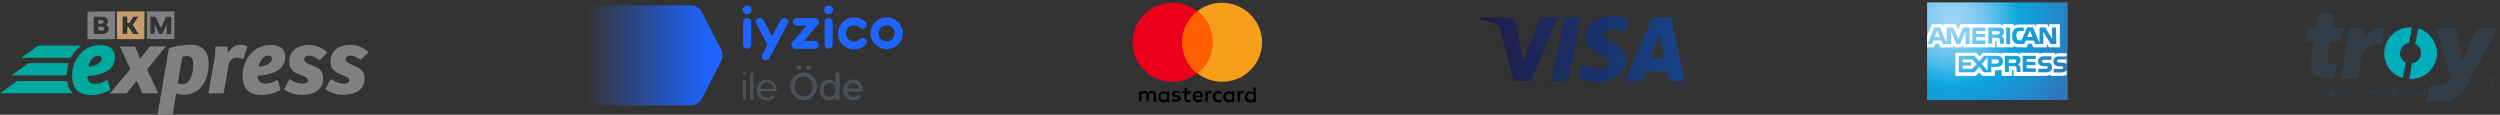 <?xml version="1.0" encoding="utf-8"?>
<!-- Generator: Adobe Illustrator 24.0.1, SVG Export Plug-In . SVG Version: 6.00 Build 0)  -->
<svg version="1.1" id="Layer_1" xmlns="http://www.w3.org/2000/svg" xmlns:xlink="http://www.w3.org/1999/xlink" x="0px" y="0px"
	 viewBox="0 0 2177 99.9" style="enable-background:new 0 0 2177 99.9;" xml:space="preserve">
<rect x="0" y="0" width="2177" height="99.9" fill="#333333" stroke="none"/>
<style type="text/css">
	.st0{fill-rule:evenodd;clip-rule:evenodd;fill:url(#Path_1_);}
	.st1{fill:#FFFFFF;}
	.st2{fill-rule:evenodd;clip-rule:evenodd;fill:url(#Fill-1_1_);}
	.st3{fill-rule:evenodd;clip-rule:evenodd;fill:#FF5F00;}
	.st4{fill-rule:evenodd;clip-rule:evenodd;fill:#EB001B;}
	.st5{fill-rule:evenodd;clip-rule:evenodd;fill:#F79E1B;}
	.st6{fill-rule:evenodd;clip-rule:evenodd;fill:#1E64FF;}
	.st7{fill-rule:evenodd;clip-rule:evenodd;fill:#495057;}
	.st8{fill-rule:evenodd;clip-rule:evenodd;fill:url(#Fill-1_4_);}
	.st9{fill:#C69C6D;}
	.st10{fill:#808080;}
	.st11{fill:#00A99D;}
	.st12{fill-rule:evenodd;clip-rule:evenodd;fill:#323E48;}
	.st13{fill:#323E48;}
	.st14{fill-rule:evenodd;clip-rule:evenodd;fill:#00ADBB;}
</style>
<title>logo-band</title>
<g id="American_Express_1_" transform="translate(294, 0)">
	
		<radialGradient id="Path_1_" cx="834.32" cy="155.182" r="3.807" gradientTransform="matrix(30 0 0 -30 -23623.967 4672.481)" gradientUnits="userSpaceOnUse">
		<stop  offset="0" style="stop-color:#9DD5F6"/>
		<stop  offset="7.110000e-02" style="stop-color:#98D3F5"/>
		<stop  offset="0.158" style="stop-color:#89CEF3"/>
		<stop  offset="0.252" style="stop-color:#70C6EF"/>
		<stop  offset="0.351" style="stop-color:#4EBBEA"/>
		<stop  offset="0.455" style="stop-color:#23ADE3"/>
		<stop  offset="0.5" style="stop-color:#0DA6E0"/>
		<stop  offset="1" style="stop-color:#2E77BC"/>
	</radialGradient>
	<polyline id="Path_41_" class="st0" points="1506.5,2.1 1384.1,2.1 1384.1,87.1 1506.5,87.1 1506.5,59.1 	"/>
	<g id="Group_9_" transform="translate(0, 6.6)">
		<path id="Shape_29_" class="st1" d="M1395.2,25.6l-2.3-5.7l-2.3,5.7H1395.2z M1446.5,23.3c-0.6,0.3-1.1,0.3-1.7,0.3h-4v-3.1h4.2
			c0.6,0,1.1,0,1.7,0.3s0.8,0.6,0.8,1.1C1447.3,22.5,1447,23,1446.5,23.3z M1475.9,25.6l-2.3-5.7l-2.3,5.7H1475.9z M1421,31.8h-3.4
			V20.5l-4.8,11.3h-3.1l-4.8-11.3v11.3h-7.1l-1.1-3.1h-7.1l-1.4,3.1h-3.7l5.9-14.4h5.1l5.7,13.6V17.4h5.7l4.5,9.6l4-9.6h5.7V31.8z
			 M1434.8,31.8h-11.3V17.4h11.3v3.1h-7.9V23h7.6v2.8h-7.6v2.8h7.9V31.8z M1451,21.3c0,2.3-1.4,3.4-2.3,3.7c0.8,0.3,1.4,0.8,1.7,1.1
			c0.6,0.8,0.6,1.4,0.6,2.5v2.8h-3.4v-1.7c0-0.8,0-2-0.6-2.8c-0.6-0.6-1.1-0.6-2.5-0.6h-3.7v5.1h-3.4V17.4h7.9c1.7,0,3.1,0,4.2,0.6
			C1450.4,18.8,1451,19.6,1451,21.3z M1456.4,31.8h-3.4V17.4h3.4V31.8z M1496.6,31.8h-4.8l-6.5-10.8v10.8h-6.8l-1.4-3.1h-7.1
			l-1.4,3.1h-4c-1.7,0-3.7-0.3-4.8-1.7c-1.1-1.1-1.7-2.8-1.7-5.4c0-2.3,0.3-4,1.7-5.7c1.1-1.1,2.8-1.7,5.1-1.7h3.4v3.1h-3.1
			c-1.1,0-2,0.3-2.5,0.8s-0.9,1.7-0.9,3.1s0.3,2.5,0.9,3.4c0.6,0.6,1.4,0.8,2.3,0.8h1.4l4.8-11.3h5.1l5.7,13.6V17.4h5.1l5.9,9.9
			v-9.9h3.4L1496.6,31.8L1496.6,31.8z M1384.4,34.6h5.7l1.4-3.1h2.8l1.4,3.1h11.3v-2.5l1.1,2.5h5.9l1.1-2.5v2.5h28.3v-5.1h0.6
			c0.3,0,0.6,0,0.6,0.6v4.5h14.7v-1.1c1.1,0.6,3.1,1.1,5.4,1.1h6.2l1.4-3.1h2.8l1.4,3.1h11.9v-3.1l1.7,3.1h9.6V14.5h-9.3v2.5
			l-1.7-2.5h-9.6v2.5l-1.1-2.3h-13c-2.3,0-4.2,0.3-5.7,1.1v-1.4h-9.1v1.1c-1.1-0.8-2.6-1.1-4-1.1h-33.1l-2,5.1l-2.3-5.1h-10.5v2.5
			l-1.1-2.5h-8.8l-4.2,9.6V34.6z"/>
		<path id="Shape_28_" class="st1" d="M1505.4,45.1h-6.2c-0.6,0-1.1,0-1.4,0.3s-0.6,0.6-0.6,1.1s0.3,0.8,0.8,1.1
			c0.3,0,0.9,0.3,1.4,0.3h1.7c2,0,3.1,0.3,4,1.1l0.3,0.3V45.1z M1505.4,54.8c-0.8,1.1-2.6,1.7-4.5,1.7h-6.5v-3.1h6.5
			c0.6,0,1.1,0,1.4-0.3c0.3-0.3,0.3-0.6,0.3-0.8c0-0.3-0.3-0.8-0.3-0.8c-0.3-0.3-0.6-0.3-1.1-0.3c-3.1,0-7.1,0-7.1-4.5
			c0-2,1.4-4.2,4.8-4.2h6.8v-2.8h-6.2c-2,0-3.4,0.6-4.2,1.1v-1.4h-9.3c-1.4,0-3.1,0.3-4,1.1v-1.1h-16.7v1.1
			c-1.4-0.8-3.7-1.1-4.5-1.1h-11.3v1.1c-1.1-1.1-3.4-1.1-4.8-1.1h-12.2l-2.8,3.1l-2.5-3.1h-18.4v20.1h17.8l2.8-3.1l2.8,3.1h11v-4.8
			h1.1c1.4,0,3.1,0,4.8-0.6v5.4h9.1v-5.1h0.6c0.6,0,0.6,0,0.6,0.6v4.5h27.8c1.7,0,3.7-0.6,4.5-1.4v1.4h8.8c1.7,0,3.7-0.3,5.1-0.8
			V54.8L1505.4,54.8z M1491.8,48.8c0.6,0.6,1.1,1.7,1.1,3.1c0,3.1-2,4.5-5.4,4.5h-6.5v-3.1h6.5c0.6,0,1.1,0,1.4-0.3
			c0.3-0.3,0.3-0.6,0.3-0.8c0-0.3-0.3-0.8-0.3-0.8c-0.3-0.3-0.6-0.3-1.1-0.3c-3.1,0-7.1,0-7.1-4.5c0-2,1.4-4.2,4.8-4.2h6.8v3.1h-6.2
			c-0.6,0-1.1,0-1.4,0.3c-0.3,0.3-0.6,0.6-0.6,1.1s0.3,0.8,0.8,1.1c0.3,0,0.8,0.3,1.4,0.3h1.7C1489.8,47.7,1490.9,48.2,1491.8,48.8z
			 M1461.2,48c-0.6,0.3-1.1,0.3-1.7,0.3h-4.2v-3.1h4.2c0.6,0,1.1,0,1.7,0.3s0.6,0.6,0.6,1.4C1461.8,47.4,1461.5,47.7,1461.2,48z
			 M1463.2,49.7c0.8,0.3,1.4,0.8,1.7,1.1c0.6,0.6,0.6,1.4,0.6,2.5v2.8h-3.4v-1.7c0-0.8,0-2.3-0.6-2.8c-0.6-0.6-1.1-0.6-2.5-0.6h-3.7
			v5.1h-3.4V42h7.9c1.7,0,2.8,0,4,0.6s1.7,1.4,1.7,3.1C1465.4,48.2,1464,49.4,1463.2,49.7z M1467.4,42h11.3v2.8h-7.9v2.5h7.6v2.8
			h-7.6v2.8h7.9v3.1h-11.3V42z M1444.5,48.8h-4.2v-3.7h4.5c1.1,0,2,0.6,2,1.7C1446.7,48,1445.9,48.8,1444.5,48.8z M1436.8,55
			l-5.1-5.9l5.1-5.7V55z M1423.2,53.3h-8.2v-2.8h7.4v-2.8h-7.4v-2.5h8.5l3.7,4.2L1423.2,53.3z M1450.1,46.8c0,4-2.8,4.8-5.9,4.8
			h-4.2v4.8h-6.5l-4-4.8l-4.2,4.8h-13.6V42h13.6l4.2,4.8l4.2-4.8h10.8C1447.3,42,1450.1,42.9,1450.1,46.8z"/>
	</g>
</g>
<g id="visa_1_" transform="translate(200, 4)">
	
		<linearGradient id="Fill-1_1_" gradientUnits="userSpaceOnUse" x1="918.359" y1="144.265" x2="921.223" y2="144.265" gradientTransform="matrix(62 0 0 -20 -55849.113 2923.939)">
		<stop  offset="0" style="stop-color:#1D1C45"/>
		<stop  offset="1" style="stop-color:#174489"/>
	</linearGradient>
	<path id="Fill-1_3_" class="st2" d="M1177.1,11.2l-11.7,55.3H1151l11.7-55.3H1177.1z M1237.5,46.7l7.4-20.9l4.3,20.9H1237.5z
		 M1253.6,66.4h13.2l-11.5-55.3H1243c-2.9,0-5.2,1.7-6,4l-21.8,51.3h15.2l2.9-8.3h18.3L1253.6,66.4z M1216,48.4
		c0-14.6-20.3-15.5-20-22.1c0-2,2-4,6-4.6c2-0.3,7.7-0.6,14,2.6l2.6-11.7c-3.4-1.4-7.7-2.6-13.5-2.6c-14.3,0-24.1,7.4-24.3,18.3
		c0,8,7.2,12.3,12.6,15.2c5.7,2.6,7.4,4.6,7.4,6.9c0,3.7-4.6,5.4-8.6,5.4c-7.2,0-11.5-2-14.6-3.4l-2.6,12c3.4,1.4,9.5,2.9,16,2.9
		C1206,67.3,1216,59.8,1216,48.4z M1156.5,11.2l-23.2,55.3h-15.2l-11.5-44.1c-0.6-2.9-1.4-3.7-3.4-4.9c-3.4-2-9.2-3.7-14-4.6
		l0.3-1.7h24.3c3.2,0,6,2,6.6,5.7l6,32.1l14.9-37.8H1156.5z"/>
</g>
<g id="mastercard-seeklogo.com_1_" transform="translate(129, 0)">
	<path id="Shape_27_" d="M877.8,88.8V83c0-2.3-1.4-3.8-3.8-3.8c-1.2,0-2.3,0.3-3.2,1.7c-0.6-1.2-1.7-1.7-3.2-1.7
		c-0.9,0-2,0.3-2.6,1.4v-1.2h-2v9.2h2v-5.2c0-1.7,0.9-2.3,2.3-2.3c1.4,0,2,0.9,2,2.3v5.2h2v-5.2c0-1.7,0.9-2.3,2.3-2.3s2,0.9,2,2.3
		v5.2H877.8z M907.8,79.5h-3.2v-2.9h-2v2.9h-2v1.7h1.7v4.3c0,2,0.9,3.5,3.2,3.5c0.9,0,1.7-0.3,2.6-0.6l-0.6-1.7
		c-0.6,0.3-1.2,0.6-1.7,0.6c-0.9,0-1.4-0.6-1.4-1.4v-4h3.2v-2.3H907.8z M924.9,79.2c-1.2,0-2,0.6-2.3,1.4v-1.2h-2v9.2h2v-5.2
		c0-1.4,0.6-2.3,2-2.3c0.3,0,0.9,0,1.2,0.3l0.6-2C926,79.2,925.5,79.2,924.9,79.2z M898.9,80.1c-0.9-0.6-2.3-0.9-3.8-0.9
		c-2.3,0-3.8,1.2-3.8,2.9c0,1.4,1.2,2.3,3.2,2.6h0.9c1.2,0.3,1.7,0.6,1.7,0.9c0,0.6-0.9,1.2-2,1.2c-1.4,0-2.3-0.6-3.2-0.9l-0.9,1.4
		c1.2,0.9,2.6,1.2,4,1.2c2.6,0,4.3-1.2,4.3-2.9s-1.2-2.6-3.2-2.9h-0.9c-0.9,0-1.4-0.3-1.4-0.9s0.6-1.2,1.7-1.2
		c1.2,0,2.3,0.6,2.9,0.9L898.9,80.1z M952.9,79.2c-1.2,0-2,0.6-2.3,1.4v-1.2h-2v9.2h2v-5.2c0-1.4,0.6-2.3,2-2.3c0.3,0,0.9,0,1.2,0.3
		l0.6-2C953.8,79.2,953.2,79.2,952.9,79.2z M926.9,84.2c0,2.9,2,4.9,4.9,4.9c1.4,0,2.3-0.3,3.2-1.2l-0.6-1.7
		c-0.9,0.6-1.4,0.9-2.3,0.9c-1.7,0-2.9-1.2-2.9-2.9c0-1.7,1.2-2.9,2.9-2.9c0.9,0,1.7,0.3,2.3,0.9l0.9-1.7c-0.9-0.9-2-1.2-3.2-1.2
		C928.9,79.2,926.9,81.3,926.9,84.2z M945.7,84.2v-4.6h-2v1.2c-0.6-0.9-1.7-1.4-2.9-1.4c-2.6,0-4.6,2-4.6,4.9s2,4.9,4.6,4.9
		c1.4,0,2.3-0.6,2.9-1.4v1.2h2V84.2z M938.5,84.2c0-1.7,1.2-2.9,2.9-2.9s2.9,1.2,2.9,2.9c0,1.7-1.2,2.9-2.9,2.9
		C939.3,87,938.5,85.6,938.5,84.2z M914.2,79.2c-2.6,0-4.6,2-4.6,4.9s2,4.9,4.6,4.9c1.4,0,2.6-0.3,3.8-1.2l-0.9-1.7
		c-0.9,0.6-1.7,0.9-2.6,0.9c-1.2,0-2.6-0.6-2.9-2.3h6.9v-0.9C918.5,81.3,916.8,79.2,914.2,79.2z M914.2,81c1.2,0,2,0.9,2.3,2.3h-4.9
		C911.9,81.8,912.7,81,914.2,81z M964.5,84.2v-8.1h-2V81c-0.6-0.9-1.7-1.4-2.9-1.4c-2.6,0-4.6,2-4.6,4.9c0,2.9,2,4.9,4.6,4.9
		c1.4,0,2.3-0.6,2.9-1.4v1.2h2V84.2z M957,84.2c0-1.7,1.2-2.9,2.9-2.9c1.7,0,2.9,1.2,2.9,2.9c0,1.7-1.2,2.9-2.9,2.9
		C958.1,87,957,85.6,957,84.2z M889.1,84.2v-4.6h-2v1.2c-0.6-0.9-1.7-1.4-2.9-1.4c-2.6,0-4.6,2-4.6,4.9s2,4.9,4.6,4.9
		c1.4,0,2.3-0.6,2.9-1.4v1.2h2V84.2z M881.5,84.2c0-1.7,1.2-2.9,2.9-2.9s2.9,1.2,2.9,2.9c0,1.7-1.2,2.9-2.9,2.9
		S881.5,85.6,881.5,84.2z"/>
	<rect id="Rectangle_1_" x="898.3" y="9.6" class="st3" width="30.3" height="54"/>
	<path id="Path_40_" class="st4" d="M900.3,36.8c0-11,5.2-20.8,13.3-27.2c-6.1-4.3-13.6-7.2-21.7-7.2c-19.1,0-34.7,15.3-34.7,34.4
		s15.6,34.4,34.7,34.4c8.1,0,15.6-2.9,21.4-7.2C905.5,57.6,900.3,47.7,900.3,36.8z"/>
	<path id="Path_39_" class="st5" d="M970,36.8c0,19.1-15.6,34.4-34.7,34.4c-8.1,0-15.6-2.9-21.4-7.2c8.1-6.4,13.3-16.2,13.3-27.2
		S922,16,913.9,9.6c5.5-4.3,13-7.2,21.1-7.2C954.4,2.4,970,18,970,36.8z"/>
</g>
<g id="Group_8_" transform="translate(0, 0.762)">
	<path id="Combined-Shape_3_" class="st6" d="M660.1,15.2c1.7-0.9,3.8-0.2,4.7,1.5l0,0l7.5,14.1l7.5-14.1c0.9-1.7,3-2.3,4.7-1.5
		c1.7,0.9,2.4,2.9,1.5,4.6l0,0L670,50c-0.6,1.1-1.7,1.8-2.9,1.8c-0.6,0-1.2-0.1-1.8-0.4c-1.7-0.9-2.4-2.9-1.5-4.6l0,0l4.5-8.5
		l-9.7-18.4C657.7,18.2,658.4,16.1,660.1,15.2z M743.8,14.4c3.8,0,7.3,1.4,10,4.1c1.4,1.3,1.4,3.5,0,4.8c-1.4,1.3-3.6,1.3-4.9,0
		c-1.4-1.3-3.1-2.1-5.1-2.1c-1.9,0-3.7,0.7-5.1,2.1c-1.3,1.3-2.1,3.1-2.1,5c0,1.9,0.7,3.6,2.1,5c1.4,1.3,3.1,2.1,5.1,2.1
		c1.9,0,3.7-0.7,5.1-2.1c1.4-1.3,3.6-1.3,4.9,0c1.4,1.3,1.4,3.5,0,4.8c-2.7,2.6-6.2,4.1-10,4.1c-3.8,0-7.3-1.4-10-4.1
		c-2.7-2.6-4.1-6.1-4.1-9.8c0-3.7,1.5-7.2,4.1-9.8C736.5,15.8,740.1,14.4,743.8,14.4z M772.1,14.4c7.8,0,14.1,6.2,14.1,13.8
		s-6.3,13.8-14.1,13.8c-7.8,0-14.1-6.2-14.1-13.8S764.3,14.4,772.1,14.4z M650.6,14.9c1.9,0,3.5,1.5,3.5,3.4l0,0v20
		c0,1.9-1.6,3.4-3.5,3.4c-1.9,0-3.5-1.5-3.5-3.4l0,0v-20C647.1,16.4,648.7,14.9,650.6,14.9z M709.5,14.9c0.8,0,1.7,0.2,2.4,0.8
		c1.5,1.2,1.7,3.4,0.4,4.8l0,0l-12.3,14.4h9.6c1.9,0,3.5,1.5,3.5,3.4c0,1.9-1.6,3.4-3.5,3.4l0,0h-17.1c-0.8,0-1.6-0.3-2.2-0.8
		c-1.5-1.2-1.7-3.4-0.4-4.8l0,0l12.3-14.4H694c-1.9,0-3.5-1.5-3.5-3.4c0-1.9,1.6-3.4,3.5-3.4l0,0H709.5z M721.6,14.9
		c1.9,0,3.5,1.5,3.5,3.4l0,0v20c0,1.9-1.6,3.4-3.5,3.4c-1.9,0-3.5-1.5-3.5-3.4l0,0v-20C718.2,16.4,719.7,14.9,721.6,14.9z
		 M772.1,21.2c-3.9,0-7.1,3.1-7.1,7c0,3.9,3.2,7,7.1,7c3.9,0,7.1-3.1,7.1-7C779.2,24.4,776,21.2,772.1,21.2z M650.6,4
		c2.1,0,3.9,1.7,3.9,3.8c0,2.1-1.7,3.8-3.9,3.8c-2.1,0-3.9-1.7-3.9-3.8C646.7,5.7,648.5,4,650.6,4z M721.6,4c2.1,0,3.9,1.7,3.9,3.8
		c0,2.1-1.7,3.8-3.9,3.8c-2.1,0-3.9-1.7-3.9-3.8C717.8,5.7,719.5,4,721.6,4z"/>
	<path id="Combined-Shape_2_" class="st7" d="M699.8,62.3c5.9,0,11.7,5,11.7,12.1c0,7.2-5.8,12.1-11.7,12.1c-5.9,0-11.7-5-11.7-12.1
		C688,67.3,693.9,62.3,699.8,62.3z M729.3,62.1c1,0,1.8,0.8,1.8,1.8v20.9c0,1-0.8,1.8-1.8,1.8c-1,0-1.8-0.8-1.8-1.8v-1.8
		c-0.2,1.5-2.3,3.7-5.5,3.7c-3.7,0-8.2-2.9-8.2-9.1c0-6,4.5-9,8.2-9c2.5,0,4.7,1.3,5.5,3.3v-1.4c0-0.1,0-0.2,0-0.3v-6.1
		C727.5,62.9,728.3,62.1,729.3,62.1z M648.2,68.6c0.7,0,1.4,0.6,1.4,1.4v15.1c0,0.8-0.6,1.5-1.4,1.5c-0.8,0-1.4-0.6-1.4-1.5V70
		C646.8,69.2,647.4,68.6,648.2,68.6z M654.7,62.1c0.7,0,1.4,0.6,1.4,1.4v21.6c0,0.7-0.6,1.4-1.4,1.4c-0.8,0-1.4-0.7-1.4-1.4V63.5
		C653.3,62.7,653.9,62.1,654.7,62.1z M667.8,68.5c3.8,0,8.5,3.1,8.5,8.6c0,1.1-0.6,1.6-1.8,1.6L662,78.6c0.3,3.8,3.2,5.6,6.1,5.6
		c1.6,0,2.8-0.4,3.9-1.3c0.5-0.3,0.8-0.5,1.2-0.5c0.6,0,1,0.4,1,1.1c0,0.4-0.2,0.7-0.7,1.3c-1.3,1.2-3.3,1.8-5.5,1.8
		c-4.3,0-8.9-2.9-8.9-9C659.1,71.4,663.9,68.5,667.8,68.5z M742.9,68.5c3.8,0,8.5,3.1,8.5,8.5c0,1.4-0.8,1.9-2.2,1.9l-11.3,0
		c0.4,3.2,2.8,4.7,5.5,4.7c1.4,0,2.3-0.3,3.4-1c0.6-0.3,0.9-0.5,1.4-0.5c0.8,0,1.2,0.5,1.2,1.3c0,0.4-0.2,0.9-0.9,1.5
		c-1.3,1.1-3.1,1.7-5.3,1.7c-4.4,0-9.1-2.8-9.1-9C734.1,71.4,739,68.5,742.9,68.5z M722.5,71.6c-2.5,0-5.2,1.9-5.2,5.9
		c0,4,2.8,6,5.2,6c2.3,0,5.1-1.8,5.1-6C727.6,73.3,724.8,71.6,722.5,71.6z M699.8,65.8c-4.1,0-7.9,3.5-7.9,8.7
		c0,5.2,3.8,8.6,7.9,8.6c4.1,0,7.9-3.5,7.9-8.6C707.7,69.3,703.9,65.8,699.8,65.8z M667.8,71c-2.5,0-5.4,1.7-5.7,5.5h11.5
		C673.2,72.7,670.3,71,667.8,71z M742.9,71.6c-2.2,0-4.8,1.4-5.1,4.7h10.1C747.5,73,745.1,71.6,742.9,71.6z M648.2,61.7
		c0.7,0,1.4,0.6,1.4,1.4c0,0.8-0.7,1.4-1.4,1.4c-0.8,0-1.5-0.6-1.5-1.4C646.7,62.4,647.4,61.7,648.2,61.7z M703.9,56.1
		c1.1,0,2,0.9,2,1.9c0,1.1-0.9,1.9-2,1.9s-2-0.9-2-1.9C702,57,702.8,56.1,703.9,56.1z M695.6,56.1c1.1,0,2,0.9,2,1.9
		c0,1.1-0.9,1.9-2,1.9c-1.1,0-2-0.9-2-1.9C693.7,57,694.5,56.1,695.6,56.1z"/>
	<g id="Group-3_1_">
		
			<linearGradient id="Fill-1_4_" gradientUnits="userSpaceOnUse" x1="1106.906" y1="153.604" x2="1104.331" y2="153.604" gradientTransform="matrix(42.008 0 0 -30.476 -45881.164 4728.715)">
			<stop  offset="0" style="stop-color:#1E64FF"/>
			<stop  offset="1" style="stop-color:#1E64FF;stop-opacity:0"/>
		</linearGradient>
		<path id="Fill-1_2_" class="st8" d="M520.2,4c-6,0-10.8,4.9-10.8,10.9v65.2c0,6,4.8,10.9,10.8,10.9h81.4c4,0,7.7-2.3,9.6-5.9
			l16.8-32.6c0.8-1.5,1.2-3.2,1.2-4.9v-0.2c0-1.7-0.4-3.4-1.2-4.9L611.2,9.8c-1.9-3.6-5.5-5.9-9.6-5.9H520.2z"/>
	</g>
</g>
<g>
	<path class="st9" d="M125.8,10c0,6.4,0,12.8-0.1,19.2c0,1.3,0,2.7,0,4c0,0.7-0.2,0.9-0.9,0.9c-7.4,0-14.7,0-22.1,0
		c-0.8,0-0.9-0.3-0.9-1c0-7.3,0-14.6,0-21.9c0-0.4,0-0.8-0.1-1.2C109.9,10,117.9,10,125.8,10z M120.6,14.5c-1.2,0-2.2,0.1-3.2,0
		c-0.9-0.1-1.4,0.3-1.9,1c-0.9,1.5-1.9,2.8-2.8,4.3c-0.4,0.6-0.9,0.6-1.4,0.4c-0.2-0.1-0.4-0.6-0.4-1c0-1.3,0-2.6,0-3.8
		c0-0.8-0.3-1-1-1c-0.8,0-1.5,0-2.3,0c-0.5,0-0.8,0.2-0.8,0.8c0,0.8,0,1.7,0,2.5c0,3.6,0,7.3,0,10.9c0,0.7,0.2,1,0.9,0.9
		c0.7,0,1.5,0,2.2,0c0.7,0,1-0.2,0.9-0.9c0-1.4,0-2.9,0-4.3c0-0.8,0.4-1,1-0.8c0.3,0.1,0.6,0.3,0.7,0.6c1.1,1.6,2.1,3.3,3.1,4.9
		c0.2,0.2,0.4,0.6,0.6,0.6c1.4,0.1,2.8,0,4.4,0c-0.3-0.5-0.4-0.8-0.6-1.1c-1.3-2-2.6-4.1-4-6.1c-0.3-0.5-0.3-0.8,0-1.3
		c1.3-1.8,2.5-3.7,3.8-5.6C120.2,15.3,120.3,15.1,120.6,14.5z"/>
	<path class="st10" d="M100.2,10c0,0.4-0.1,0.8-0.1,1.2c0,7.3,0,14.6,0,21.9c0,0.8-0.2,1.1-1,1.1c-7.3,0-14.6,0-21.9,0
		c-0.8,0-1-0.2-1-1.1c0-7.3,0-14.6,0-21.9c0-0.4-0.1-0.7-0.1-1.1C84.1,10,92.1,10,100.2,10z M92.4,21.7c0.5-0.7,1.1-1.2,1.4-1.9
		c0.9-2.4-0.7-4.9-3.5-5.1c-2.6-0.2-5.3-0.1-7.9-0.2c-0.6,0-0.8,0.3-0.8,0.9c0,4.4,0,8.9,0,13.3c0,0.7,0.3,0.9,1,0.9
		c2.2,0,4.4,0,6.5,0c1,0,2-0.2,2.9-0.6c1.3-0.4,2.1-1.4,2.4-2.7C94.9,24.2,94.4,23,92.4,21.7z"/>
	<path class="st10" d="M151.9,10c0,7.5,0,15,0,22.5c0,1.7,0.1,1.5-1.6,1.5c-7.1,0-14.2,0-21.3,0c-0.8,0-1.1-0.2-1.1-1.1
		c0-7.3,0-14.6,0-21.9c0-0.4,0-0.7-0.1-1.1C135.9,10,143.9,10,151.9,10z M145.2,21.2c0,2.7,0,5.2,0,7.7c0,0.6,0.2,0.9,0.8,0.8
		c0.8,0,1.5,0,2.3,0c0.6,0,0.8-0.2,0.8-0.8c0-4.5,0-9.1,0-13.6c0-0.6-0.3-0.8-0.8-0.8c-1,0-2,0-3,0c-0.5,0-0.8,0.2-1,0.7
		c-0.6,1.3-1.1,2.5-1.7,3.8c-0.8,1.8-1.6,3.5-2.5,5.4c-0.2-0.5-0.4-0.8-0.6-1.1c-1.2-2.7-2.4-5.3-3.6-8c-0.3-0.6-0.6-0.8-1.2-0.8
		c-0.9,0.1-1.8,0.1-2.7,0c-0.8,0-1,0.3-1,1c0,3,0,6,0,9c0,1.4,0,2.9,0,4.3c0,0.6,0.2,0.8,0.8,0.8c0.1,0,0.3,0,0.4,0
		c2.5,0,2.5,0,2.5-2.5c0-2,0-3.9,0-6.1c1.1,2.4,2.2,4.6,3.1,6.8c0.5,1.4,1.3,1.9,2.8,1.7c0.6-0.1,0.9-0.3,1.2-0.8
		C142.8,26.3,143.9,23.8,145.2,21.2z"/>
	<path class="st10" d="M181.7,56c-0.1,5.3-1,10.5-3.5,15.3c-3,5.7-7.5,9.5-13.9,10.8c-3.4,0.7-6.7,0.6-10-0.5c-1-0.3-1-0.3-1.1,0.7
		c-0.9,5.6-1.8,11.3-2.7,16.9c-0.1,0.5-0.3,0.7-0.8,0.7c-3.9,0-7.8,0-11.7,0c-0.7,0-0.8-0.3-0.7-0.9c1.7-10.1,3.5-20.1,5.2-30.2
		c1.5-8.7,3-17.4,4.4-26.1c0.1-0.5,0.3-0.8,0.9-1c3.7-1.1,7.5-2,11.4-2.3c2.2-0.2,4.5-0.5,6.8-0.5c3,0,5.9,0.5,8.6,1.9
		c4,2.2,6,5.7,6.7,10.1C181.5,52.7,181.5,54.4,181.7,56z M158.7,73.4c2.5-0.1,4.5-1.1,5.9-3.1c0.8-1.2,1.5-2.5,2-3.8
		c1.3-3.4,1.7-7,1.7-10.6c0-1.4-0.3-2.9-0.7-4.2c-0.4-1.6-1.6-2.6-3.2-2.8c-1.7-0.3-3.5-0.1-5.1,0.4c-0.3,0.1-0.6,0.6-0.6,1
		c-0.4,1.8-0.7,3.6-1,5.4c-0.9,5.4-1.9,10.7-2.8,16.1c-0.1,0.6,0.1,0.8,0.6,1C156.6,72.9,157.7,73.2,158.7,73.4z"/>
	<path class="st11" d="M93.5,69.5c0.5,1.6,1,3.1,1.5,4.7c0.3,1,0.6,2.1,1,3.1c0.2,0.6,0.1,0.9-0.4,1.2c-2.6,1.5-5.4,2.6-8.3,3.3
		c-4.3,1-8.6,1.4-13,0.5c-6.3-1.3-10.1-5.3-11.1-11.5c-1.5-9.3,0.9-17.6,7.3-24.5c4-4.2,9-6.5,14.8-6.9c2.9-0.2,5.7-0.1,8.4,0.9
		c4.1,1.5,6.3,4.7,6.4,9.1c0.1,6.1-2.7,10.4-8,13.1c-3.4,1.8-7.1,2.7-10.8,3.2c-1.5,0.2-3,0.4-4.6,0.5c-0.5,0-0.6,0.3-0.6,0.7
		c0.2,3.2,1.9,5.6,5.4,6c3.3,0.4,6.3-0.5,9.2-1.8C91.7,70.4,92.5,70,93.5,69.5z M77,58c3.7-0.4,7.1-1.1,9.9-3.5
		c0.9-0.8,1.4-1.7,1.6-2.8c0.3-1.7-0.8-3.1-2.5-3.2c-2-0.1-3.6,0.6-5,1.9C78.8,52.4,77.7,55,77,58z"/>
	<path class="st10" d="M241.8,69.6c0.9,2.7,1.8,5.3,2.5,7.9c0.1,0.2-0.3,0.7-0.5,0.9c-2.9,1.8-6.1,2.9-9.4,3.6
		c-2.7,0.6-5.4,0.8-8.2,0.7c-4.1-0.2-7.9-1.3-10.9-4.4c-2.2-2.3-3.4-5.1-3.8-8.2c-1.1-8.5,0.9-16.1,6.3-22.7c3.7-4.5,8.5-7.1,14.4-8
		c3.2-0.5,6.3-0.4,9.3,0.5c4.4,1.3,6.8,4.7,6.9,9.3c0.2,7.1-4,11.3-9.4,13.7c-3.5,1.5-7.3,2.3-11.1,2.7c-0.9,0.1-1.8,0.3-2.8,0.3
		c-0.7,0-0.8,0.3-0.8,0.9c0.4,3.8,2.8,6,6.6,6.1c3.5,0,6.6-1.1,9.6-2.7C241,70,241.4,69.8,241.8,69.6z M225.3,57.9
		c0.2,0.1,0.3,0.1,0.4,0.1c3.1-0.3,6-1,8.5-2.7c1.2-0.8,2.2-1.9,2.5-3.4c0.5-2-0.7-3.5-2.7-3.5c-2.3-0.1-4,0.9-5.4,2.5
		C226.9,52.9,225.9,55.3,225.3,57.9z"/>
	<path class="st10" d="M144.5,40.4c-1.4,1.7-2.6,3.2-3.9,4.7c-3.9,4.8-7.9,9.5-11.8,14.3c-0.6,0.7-0.6,1.2-0.3,2
		c3,6.3,6,12.5,8.9,18.8c0.1,0.3,0.2,0.6,0.4,1c-0.4,0-0.6,0.1-0.9,0.1c-4,0-8.1,0-12.1,0c-0.7,0-1-0.2-1.3-0.8
		c-1.3-3-2.6-6-3.9-8.9c-0.1-0.3-0.3-0.6-0.6-1.1c-0.4,0.5-0.8,0.8-1.1,1.2c-2.3,2.9-4.6,5.8-6.9,8.7c-0.5,0.7-1.1,0.9-1.9,0.9
		c-4.1,0-8.1,0-12.2,0c-0.3,0-0.6,0-1.1,0c0.8-1,1.5-1.8,2.1-2.6c5-6,10-11.9,15-17.8c0.5-0.5,0.5-1,0.2-1.6c-2.8-6-5.6-12-8.4-18
		c-0.1-0.2-0.2-0.5-0.3-0.8c0.4,0,0.6,0,0.9,0c3.8,0,7.6,0,11.4,0c0.7,0,1,0.2,1.3,0.8c1.2,2.9,2.4,5.9,3.6,8.8
		c0.1,0.3,0.3,0.6,0.5,1c0.3-0.3,0.5-0.5,0.6-0.7c2.4-3,4.7-6,7-9.1c0.5-0.6,1-0.9,1.8-0.9c3.9,0,7.8,0,11.7,0
		C143.7,40.4,144,40.4,144.5,40.4z"/>
	<path class="st10" d="M314,52.1c-1.6-0.9-3.2-2-5-2.9c-1.6-0.8-3.3-1.1-5.1-0.7c-1.4,0.3-2.5,1-2.8,2.5c-0.3,1.5,0.3,2.7,1.5,3.4
		c1.2,0.7,2.5,1.3,3.7,1.9c2.3,1.1,4.7,1.9,6.8,3.3c3.6,2.3,4.8,5.9,4.4,10.1c-0.7,6.5-4.6,10.2-10.6,11.8
		c-7.9,2.1-15.5,1.1-22.7-3.1c-1-0.6-1-0.6-0.4-1.6c1.4-2.6,2.9-5.2,4.3-7.9c0.3,0.1,0.5,0.2,0.7,0.4c3.1,1.8,6.4,3.3,10.1,3.6
		c1,0.1,2.1-0.1,3.1-0.3c1.2-0.3,1.9-1.2,2.1-2.4c0.2-1.3-0.4-2.2-1.4-2.8c-1.4-0.8-3-1.4-4.5-2c-1.9-0.9-4-1.6-5.8-2.8
		c-3.1-1.9-4.5-5-4.6-8.6c-0.1-4.3,1.1-7.9,4.4-10.8c2.5-2.2,5.5-3.3,8.7-3.8c6.3-1,12.2,0.2,17.4,3.9c0.8,0.6,1.5,1.2,2.2,1.9
		c0.3,0.3,0.4,0.5,0.1,0.8C318.3,48.1,316.1,50.1,314,52.1z"/>
	<path class="st10" d="M278.1,52.4c-1.1-0.8-2.2-1.6-3.4-2.3c-1.7-1-3.6-1.7-5.6-1.7c-0.7,0-1.4,0.2-2.1,0.4c-2.4,1-2.9,3.8-0.8,5.4
		c1.1,0.8,2.3,1.4,3.6,1.9c2,0.9,4,1.6,6,2.7c2.9,1.5,4.9,3.8,5.4,7.1c1.1,6.6-1.8,12.3-8.3,15c-4,1.6-8.1,1.9-12.3,1.6
		c-4.1-0.4-8.1-1.4-11.7-3.5c-2.1-1.2-1.7-0.8-0.8-2.7c1.1-2.1,2.3-4.2,3.4-6.3c0.2-0.3,0.4-0.6,0.6-1c0.4,0.2,0.8,0.4,1.2,0.6
		c2.9,1.7,6.1,3,9.5,3.3c1.2,0.1,2.5-0.1,3.6-0.5c2.1-0.9,2.4-3.5,0.5-4.8c-1.1-0.8-2.4-1.3-3.6-1.8c-1.7-0.7-3.4-1.3-5.1-2.1
		c-3.8-1.8-6-4.8-6.3-9.1c-0.3-4.7,1.1-8.7,4.8-11.7c2.4-2,5.3-2.9,8.3-3.4c4.8-0.8,9.5-0.2,13.9,1.9c2,1,3.9,2.2,5.5,3.8
		c0.4,0.4,0.5,0.6,0.1,1.1c-2,2-4,4.1-6,6.1C278.3,52.3,278.2,52.3,278.1,52.4z"/>
	<path class="st10" d="M198.7,45.8c2.4-3.8,5.6-6.6,10.3-6.8c2.2-0.1,4.4,0.3,6.5,1.6c-0.7,2.1-1.4,4.1-2.1,6.1
		c-0.4,1.3-0.9,2.6-1.3,3.9c-0.2,0.7-0.5,0.9-1.2,0.6c-1.6-0.7-3.4-1.1-5.2-1c-3.5,0.2-5.9,2.7-6.5,6.2c-1.4,8-2.8,16-4.3,24
		c-0.1,0.6-0.3,0.9-1,0.9c-3.8,0-7.7,0-11.5,0c-0.7,0-0.9-0.3-0.8-0.9c1.6-9.2,3.2-18.4,4.9-27.5c0.7-3.7,1.1-7.4,1-11.1
		c0-1.2,0.1-1.3,1.3-1.3c2.8,0,5.6,0,8.4,0c0.8,0,1,0.2,1,1c0,1.5,0.1,2.9,0.2,4.4C198.5,45.8,198.6,45.8,198.7,45.8z"/>
	<path class="st11" d="M0,81.2c2.2-1.6,4.2-3.1,6.3-4.5c2.6-1.9,5.1-3.7,7.7-5.6c0.4-0.3,1-0.5,1.5-0.5c14,0,27.9,0,41.9,0
		c0.5,0,0.9,0,1,0.7c0.6,3.8,2.1,7.1,5,9.9C42.2,81.2,21.2,81.2,0,81.2z"/>
	<path class="st11" d="M10,65.7c0.4-0.3,0.6-0.5,0.8-0.6c4.4-3.2,8.9-6.4,13.3-9.6c0.4-0.3,0.9-0.5,1.4-0.5c11.2,0,22.4,0,33.6,0
		c0.2,0,0.4,0,0.7,0c-0.4,1.6-0.8,3.1-1.1,4.7c-0.3,1.7-0.5,3.4-0.6,5c-0.1,0.7-0.3,0.9-1,0.9c-7.9,0-15.8,0-23.6,0
		c-7.4,0-14.7,0-22.1,0C10.9,65.7,10.6,65.7,10,65.7z"/>
	<path class="st11" d="M70.7,39.7c-3.1,2.3-5.5,4.9-7.5,8c-0.2,0.4-0.5,0.7-0.7,1.2c-0.4,1.2-1.2,1.5-2.5,1.5
		c-13.4-0.1-26.9,0-40.3,0c-0.3,0-0.6,0-1.1,0c0.3-0.3,0.5-0.4,0.7-0.6c4.5-3.2,9-6.5,13.4-9.7c0.3-0.2,0.7-0.4,1.1-0.4
		c12.1,0,24.2,0,36.3,0C70.2,39.7,70.4,39.7,70.7,39.7z"/>
	<path class="st10" d="M87.7,26.6c-2.2,0-2.2,0-2.2-2.2c0-0.8,0.2-1.1,1.1-1.1c0.9,0.1,1.8,0,2.6,0c1.1,0,1.5,0.5,1.5,1.7
		c0,1.1-0.4,1.5-1.5,1.6C88.6,26.6,88.2,26.6,87.7,26.6z"/>
	<path class="st10" d="M87.3,20.7c-2.1-0.1-1.8,0.2-1.8-1.9c0-1.3,0-1.3,1.3-1.3c0.8,0,1.6,0.1,2.4,0.2c0.7,0.1,1,0.6,1,1.2
		c0,0.7-0.1,1.3-0.8,1.5C88.7,20.6,88,20.7,87.3,20.7z"/>
</g>
<g id="Troy-Logo_1_" transform="translate(370, 3)">
	<g id="Group_7_" transform="translate(1.437, 22.724)">
		<path id="Path_38_" class="st12" d="M1642.7,52.5h-1.1c0,0-0.3,0-0.3,0.3v0.3h-0.6v-0.6c0-0.3,0.3-0.6,0.6-0.6h3.7
			c0.3,0,0.6,0,0.3,0.6v0.6h-0.6v-0.3v-0.3h-1.4l-1.1,5.1h-0.6L1642.7,52.5z"/>
		<path id="Shape_26_" class="st13" d="M1645.6,54.2C1645.6,54.2,1645.3,53.9,1645.6,54.2l-0.6-0.3v-0.6h0.6c0.3,0,0.6,0,0.3,0.6
			l-0.3,2c0,0.6,0,1.1,0.6,1.1c0.8,0,1.7-0.8,1.7-1.7l0.3-2h0.8l-0.8,3.4V57h0.3v0.6h-0.3c-0.3,0-0.6-0.3-0.3-0.6v-0.3
			c0-0.3,0-0.3,0-0.3l0,0c-0.3,0.6-0.8,1.1-1.7,1.1c-1.1,0-1.4-0.6-1.1-1.4L1645.6,54.2z M1646.7,52h0.6l-0.3,0.8h-0.3V52z
			 M1647.8,52h0.6v0.8h-0.6V52z"/>
		<path id="Path_37_" class="st12" d="M1650.1,54.2C1650.1,54.2,1650.1,53.9,1650.1,54.2l-0.3-0.3v-0.6h0.6c0.3,0,0.6,0,0.3,0.6v0.3
			c0,0.3,0,0.3,0,0.3l0,0c0.3-0.6,0.8-1.1,1.4-1.1h0.3v0.6c0,0,0,0-0.3,0c-0.6,0-1.1,0.6-1.4,1.1c0,0.3-0.3,0.6-0.3,0.8l-0.3,1.7
			h-0.6L1650.1,54.2z"/>
		<path id="Path_36_" class="st12" d="M1653.2,52.8C1653.2,52.5,1653.2,52.5,1653.2,52.8l-0.6-0.3V52h0.6c0.3,0,0.6,0,0.3,0.6
			l-0.3,2.5h0.3c0.3,0,0.3,0,0.6-0.3l1.4-1.4h0.6l-1.4,1.7c-0.3,0.3-0.3,0.3-0.3,0.3l0,0c0,0,0,0,0.3,0.3l0.3,1.4c0,0,0,0.3,0.3,0.3
			h0.3v0.6h-0.6c-0.3,0-0.6,0-0.6-0.3l-0.6-2c0-0.3-0.3-0.3-0.3-0.3h-0.3l-0.6,2.3h-0.6L1653.2,52.8z"/>
		<path id="Shape_25_" class="st13" d="M1657.7,54.2c0,0,0-0.3-0.3-0.3h-0.8l0.3-0.6h1.4c0.8,0,1.1,0,0.8,0.6l-1.7,2.8
			c0,0,0,0.3,0.3,0.3h0.8l-0.3,0.6h-1.1c-0.8,0-1.1-0.3-0.8-0.6L1657.7,54.2z M1658.9,52h1.1l-0.3,0.8h-1.1L1658.9,52z"/>
		<path id="Path_35_" class="st12" d="M1658,58.7c0.3,0,0.6-0.3,0.8-0.6l0.3-0.6l-0.6-3.4c0,0,0-0.3-0.3-0.3l0,0v-0.6h0.3
			c0.3,0,0.6,0,0.6,0.3l0.6,2.5c0,0.3,0,0.6,0,0.6l0,0c0,0,0-0.3,0.3-0.6l1.4-2.5c0.3-0.3,0.3-0.3,0.6-0.3h0.3v0.6l0,0
			c0,0-0.3,0-0.3,0.3l-2.8,4.2c-0.3,0.3-0.8,0.6-1.4,0.6c-0.6,0-0.6-0.3-0.6-0.3l0.3-0.3C1657.4,58.5,1657.4,58.7,1658,58.7"/>
		<path id="Shape_24_" class="st13" d="M1664.5,53.4c1.1,0,1.7,0.8,1.4,2v0.3h-3.1c-0.3,0.8,0.3,1.4,1.1,1.4s1.4-0.6,1.4-0.6
			l0.3,0.3c0,0-0.6,0.6-1.7,0.6s-2-0.8-1.7-2C1662.5,54.2,1663.4,53.4,1664.5,53.4z M1665.4,55.1c0.3-0.8-0.3-1.1-0.8-1.1
			s-1.4,0.6-1.7,1.1H1665.4z"/>
		<polygon id="Path_34_" class="st12" points="1667.4,52 1667.9,52 1667.4,53.4 1666.8,53.4 		"/>
		<path id="Path_33_" class="st12" d="M1668.5,54.2C1668.5,54.2,1668.5,53.9,1668.5,54.2l-0.3-0.3v-0.6h0.6c0.3,0,0.6,0,0.3,0.6v0.3
			c0,0.3,0,0.3,0,0.3l0,0c0.3-0.3,0.8-1.1,1.7-1.1c1.1,0,1.1,0.6,1.1,1.4l-0.3,2V57h0.3v0.6h-0.6c-0.3,0-0.6-0.3-0.3-0.6l0.3-2
			c0-0.6,0.3-1.1-0.6-1.1c-0.6,0-1.4,0.6-1.7,1.1c0,0.3,0,0.3-0.3,0.6l-0.3,2h-0.6L1668.5,54.2z"/>
		<path id="Shape_23_" class="st13" d="M1674.1,54.2c0,0,0-0.3-0.3-0.3h-0.8l0.3-0.6h1.4c0.8,0,1.1,0,0.8,0.6l-1.4,2.8
			c0,0,0,0.3,0.3,0.3h0.8l-0.3,0.6h-1.4c-0.8,0-1.1-0.3-0.8-0.6L1674.1,54.2z M1675.3,52h1.1l-0.3,0.6h-1.1L1675.3,52z"/>
		<path id="Path_32_" class="st12" d="M1675.3,54.2C1675.3,54.2,1675.3,53.9,1675.3,54.2l-0.6-0.3v-0.6h0.6c0.3,0,0.6,0,0.3,0.6v0.3
			c0,0.3,0,0.3,0,0.3l0,0c0.3-0.3,1.1-1.1,2-1.1s1.1,0.6,0.8,1.4l-0.3,2V57h0.3v0.6h-0.6c-0.3,0-0.6-0.3-0.3-0.6l0.3-2
			c0-0.6,0.3-1.1-0.6-1.1c-0.6,0-1.4,0.6-1.7,1.1c0,0.3,0,0.3-0.3,0.6l-0.6,2h-0.3L1675.3,54.2z"/>
		<path id="Shape_22_" class="st13" d="M1685.2,52c1.7,0,2.5,1.1,2.3,2.8c-0.3,1.7-2,2.8-3.4,2.8c-1.7,0-2.5-1.1-2.3-2.8
			C1682.1,53.1,1683.5,52,1685.2,52z M1683.8,57c1.1,0,2.5-1.1,2.8-2.3c0.3-1.4-0.6-2.3-1.7-2.3c-1.1,0-2.5,1.1-2.8,2.3
			C1681.8,56.2,1682.6,57,1683.8,57z M1684.6,50.8h0.6l-0.3,0.6h-0.6L1684.6,50.8z M1685.8,50.8h0.6l-0.3,0.6h-0.6L1685.8,50.8z"/>
		<path id="Shape_21_" class="st13" d="M1690,53.4c0.8,0,1.1,0.8,1.1,0.8l0,0c0,0,0,0,0-0.3l0.3-1.4v-0.3h-0.3v-0.6h0.6
			c0.3,0,0.6,0,0.3,0.6l-0.8,4.2v0.3h0.3v0.6h-0.6c-0.3,0-0.6-0.3-0.3-0.6c0-0.3,0-0.3,0-0.3l0,0c0,0-0.6,0.8-1.4,0.8
			c-1.1,0-1.4-0.8-1.1-2C1688,54.2,1688.9,53.4,1690,53.4 M1690.9,55.6c0.3-0.8,0-1.7-0.8-1.7c-0.6,0-1.4,0.6-1.7,1.7
			c-0.3,0.8,0.3,1.7,0.8,1.7C1689.7,57,1690.6,56.8,1690.9,55.6"/>
		<path id="Shape_20_" class="st13" d="M1694.8,53.4c1.1,0,1.4,0.8,1.4,1.7v0.3h-3.1c-0.3,0.8,0.3,1.7,1.1,1.7
			c0.8,0,1.4-0.6,1.4-0.6l0.3,0.3c0,0-0.8,0.6-1.7,0.6c-1.1,0-2-0.8-1.7-2C1692.6,54.2,1693.7,53.4,1694.8,53.4z M1695.4,55.1
			c0.3-0.8-0.3-1.1-0.8-1.1s-1.4,0.3-1.7,1.1H1695.4z"/>
		<path id="Path_31_" class="st12" d="M1697.1,54.2C1697.4,54.2,1697.1,53.9,1697.1,54.2l-0.6-0.3v-0.6h0.6c0.3,0,0.6,0,0.3,0.6v0.3
			c0,0.3,0,0.3,0,0.3l0,0c0.6-0.6,1.4-1.1,2-1.1c0.8,0,1.1,0.3,1.1,0.8l0,0c0.3-0.3,0.8-0.8,1.7-0.8s1.1,0.6,0.8,1.4l-0.3,2V57h0.3
			v0.6h-0.6c-0.3,0-0.6-0.3-0.3-0.6l0.6-2c0.3-0.6,0-1.1-0.6-1.1s-1.1,0.6-1.4,1.1c0,0.3-0.3,0.3-0.3,0.6l-0.3,2h-0.6l0.6-2.3
			c0-0.6,0.3-1.1-0.6-1.1c-0.6,0-1.1,0.6-1.4,1.1c0,0.3-0.3,0.3-0.3,0.6l-0.8,1.7h-0.6L1697.1,54.2z"/>
		<path id="Shape_19_" class="st13" d="M1706.4,53.4c1.1,0,1.4,0.8,1.4,1.7v0.3h-3.1c-0.3,0.8,0.3,1.7,1.1,1.7s1.4-0.6,1.4-0.6
			l0.3,0.3c0,0-0.8,0.6-1.7,0.6c-1.1,0-2-0.8-1.7-2C1704.2,54.2,1705.3,53.4,1706.4,53.4z M1707,55.1c0.3-0.8-0.3-1.1-0.8-1.1
			c-0.6,0-1.4,0.3-1.7,1.1H1707z"/>
		<path id="Path_30_" class="st12" d="M1711.8,55.1l-0.8-2.5c0-0.3-0.3-0.3-0.3-0.3l0,0v-0.6h0.3c0.3,0,0.6,0,0.6,0.6l0.6,1.4
			c0,0.3,0.3,0.6,0.3,0.6l0,0c0,0,0.3-0.3,0.6-0.6l1.1-1.1c0.3-0.3,0.6-0.6,0.8-0.6h0.3v0.6l0,0c-0.3,0-0.3,0-0.3,0.3l-2,2.5
			l-0.6,2.3h-1.1L1711.8,55.1z"/>
		<path id="Shape_18_" class="st13" d="M1716.6,53.4c1.1,0,2,0.8,1.7,2c-0.3,1.1-1.4,2-2.5,2s-2-0.8-1.7-2
			C1714.4,54.5,1715.5,53.4,1716.6,53.4z M1715.8,57c0.8,0,1.7-0.6,2-1.7c0.3-0.8-0.3-1.4-1.1-1.4s-1.7,0.6-2,1.4
			C1714.4,56.5,1714.9,57,1715.8,57z M1716.1,52h0.6l-0.3,0.6h-0.6L1716.1,52z M1717.2,52h0.6v0.6h-0.6V52z"/>
		<path id="Path_29_" class="st12" d="M1719.4,54.2C1719.4,54.2,1719.4,53.9,1719.4,54.2l-0.6-0.3v-0.6h0.8c0.3,0,0.6,0,0.3,0.6v0.3
			c0,0.3,0,0.3,0,0.3l0,0c0.3-0.3,0.8-1.1,1.7-1.1s1.1,0.6,0.8,1.4l-0.3,2c0,0,0,0.3,0.3,0.3h0.3v0.6h-0.6c-0.3,0-0.6-0.3-0.3-0.6
			l0.3-2c0-0.6,0.3-1.1-0.6-1.1c-0.6,0-1.4,0.6-1.7,1.1c-0.3,0.3-0.3,0.3-0.3,0.6l-0.3,2h-0.6L1719.4,54.2z"/>
		<path id="Path_28_" class="st12" d="M1724.3,53.9h-0.6v-0.6h0.6l0.3-1.1h0.6l-0.3,1.1h1.1v0.6h-1.1l-0.6,2
			c-0.3,0.8,0.3,1.1,0.6,1.1h0.3v0.6c0,0,0,0-0.3,0c-0.6,0-1.4-0.3-1.1-1.4L1724.3,53.9z"/>
		<path id="Shape_17_" class="st13" d="M1728.5,53.4c1.1,0,1.4,0.8,1.4,1.7v0.3h-3.1c-0.3,0.8,0.3,1.7,1.1,1.7s1.4-0.6,1.4-0.6
			l0.3,0.3c0,0-0.6,0.6-1.7,0.6s-2-0.8-1.7-2C1726.2,54.2,1727.4,53.4,1728.5,53.4z M1729.4,55.1c0.3-0.8-0.3-1.1-0.8-1.1
			s-1.4,0.3-1.7,1.1H1729.4z"/>
		<path id="Path_27_" class="st12" d="M1731.1,54.2C1731.1,54.2,1731.1,53.9,1731.1,54.2l-0.6-0.3v-0.6h0.6c0.3,0,0.6,0,0.3,0.6v0.3
			c0,0.3,0,0.3,0,0.3l0,0c0.6-0.6,1.1-1.1,1.7-1.1c0.8,0,1.1,0.3,1.1,0.8l0,0c0.3-0.3,1.1-0.8,1.7-0.8c0.8,0,1.1,0.6,0.8,1.7l-0.3,2
			v0.3h0.3v0.6h-0.6c-0.3,0-0.6-0.3-0.3-0.6l0.3-2c0.3-0.6,0-1.1-0.6-1.1s-1.1,0.6-1.4,1.1c0,0.3-0.3,0.3-0.3,0.6l-0.3,2h-0.6
			l0.6-2.3c0-0.6,0.3-1.1-0.6-1.1c-0.6,0-1.1,0.6-1.4,1.1c0,0.3,0,0.3-0.3,0.6l-0.3,2h-0.6L1731.1,54.2z"/>
		<path id="Shape_2_" class="st13" d="M1739.3,54.2c0,0,0-0.3-0.3-0.3h-0.8l0.3-0.6h1.4c0.8,0,1.1,0,0.8,0.6l-1.4,2.8
			c0,0,0,0.3,0.3,0.3h0.8l-0.3,0.6h-1.4c-0.8,0-1.1-0.3-0.8-0.6L1739.3,54.2z M1740.4,52h1.1l-0.3,0.6h-1.1L1740.4,52z"/>
	</g>
	<g id="Group_5_">
		<g id="Path_21_">
			<path id="Path_26_" class="st12" d="M1790.7,21.4c-2.3,0-4.8,1.4-5.9,3.7L1774,49.7l-4-24.6c-0.6-2.3-2-3.7-4.5-3.7h-13.9
				l11.9,41.1c0.3,0.8,0.3,1.7,0,2.5c-0.6,3.4-3.7,6.2-7.1,6.2h-7.6c-2,0-3.1,1.1-4,4l-1.7,10.2h13.6c7.1,0,15.3-3.4,21-13.3
				l27.2-50.7H1790.7z"/>
			<path id="Path_25_" class="st12" d="M1657.1,8.9c4,0,5.9,1.7,5.4,5.7l-1.1,6.5h9.3l-2,11.6h-9.6l-2.5,14.4
				c-0.8,5.1,4,5.7,7.1,5.7c0.6,0,1.1,0,1.4,0l-2.3,12.7c-0.6,0-1.4,0.3-2.8,0.3c-7.1,0-20.4-2-17.8-16.7l2.8-16.4h-7.1l2-11.6h6.8
				l2.3-12.2H1657.1z"/>
			<g id="Group_6_" transform="translate(24.191, 4.196)">
				<path id="Path_24_" class="st14" d="M1711.6,17.5L1709,31c2.8,1.4,5.1,4.5,5.1,7.9c0,4.5-3.4,8.5-7.9,9.1l-2.3,13.6
					c0.3,0,0.8,0,1.4,0c12.5,0,22.7-10.2,22.7-22.7C1727.7,29.1,1720.9,20.3,1711.6,17.5z"/>
				<path id="Path_23_" class="st14" d="M1700.8,47.2c-2.8-1.4-5.1-4.5-5.1-7.9c0-4.5,3.4-8.5,7.9-9.1l2.5-13.6c-0.3,0-0.8,0-1.4,0
					c-12.5,0-22.7,10.2-22.7,22.7c0,10.2,6.8,18.7,16.1,21.5L1700.8,47.2z"/>
			</g>
			<path id="Path_22_" class="st12" d="M1676,21.4h7.9c4,0,5.9,1.7,5.4,5.7l-0.8,4.8c3.1-5.9,9.3-11,16.1-11c0.8,0,1.7,0.3,1.7,0.3
				l-2.5,14.7c0,0-1.1-0.3-3.1-0.3c-3.7,0-9.6,1.1-13,7.6c-0.8,1.7-1.4,3.7-1.7,5.9l-2.8,16.4h-15L1676,21.4z"/>
		</g>
		<path id="Shape_1_" class="st13" d="M1804.9,67.5c0,1.4-0.6,2.5-1.4,3.4c-0.8,0.8-2,1.4-3.4,1.4s-2.5-0.6-3.4-1.4
			c-0.8-0.8-1.4-2-1.4-3.4s0.6-2.5,1.4-3.4c0.8-0.8,2-1.4,3.4-1.4s2.5,0.6,3.4,1.4C1804.3,65,1804.9,66.1,1804.9,67.5z M1804,67.5
			c0-1.1-0.3-2-1.1-2.8c-0.8-0.8-1.7-1.1-2.8-1.1c-1.1,0-2,0.3-2.8,1.1c-0.8,0.8-1.1,1.7-1.1,2.8c0,1.1,0.3,2,1.1,2.8
			c0.8,0.8,1.7,1.1,2.8,1.1c1.1,0,2-0.3,2.8-1.1C1803.7,69.5,1804,68.7,1804,67.5z M1802,70.1h-0.8l-1.1-2.3h-0.8v2.3h-0.8V65h1.7
			c0.6,0,0.8,0.3,1.1,0.6c0.3,0.3,0.6,0.6,0.6,1.1c0,0.8-0.3,1.1-1.1,1.4L1802,70.1z M1801.2,66.4c0-0.3,0-0.6-0.3-0.6
			c-0.3,0-0.6-0.3-0.8-0.3h-0.8v1.7h0.8c0.3,0,0.6,0,0.8-0.3C1800.9,67,1801.2,66.7,1801.2,66.4z"/>
	</g>
</g>
</svg>
